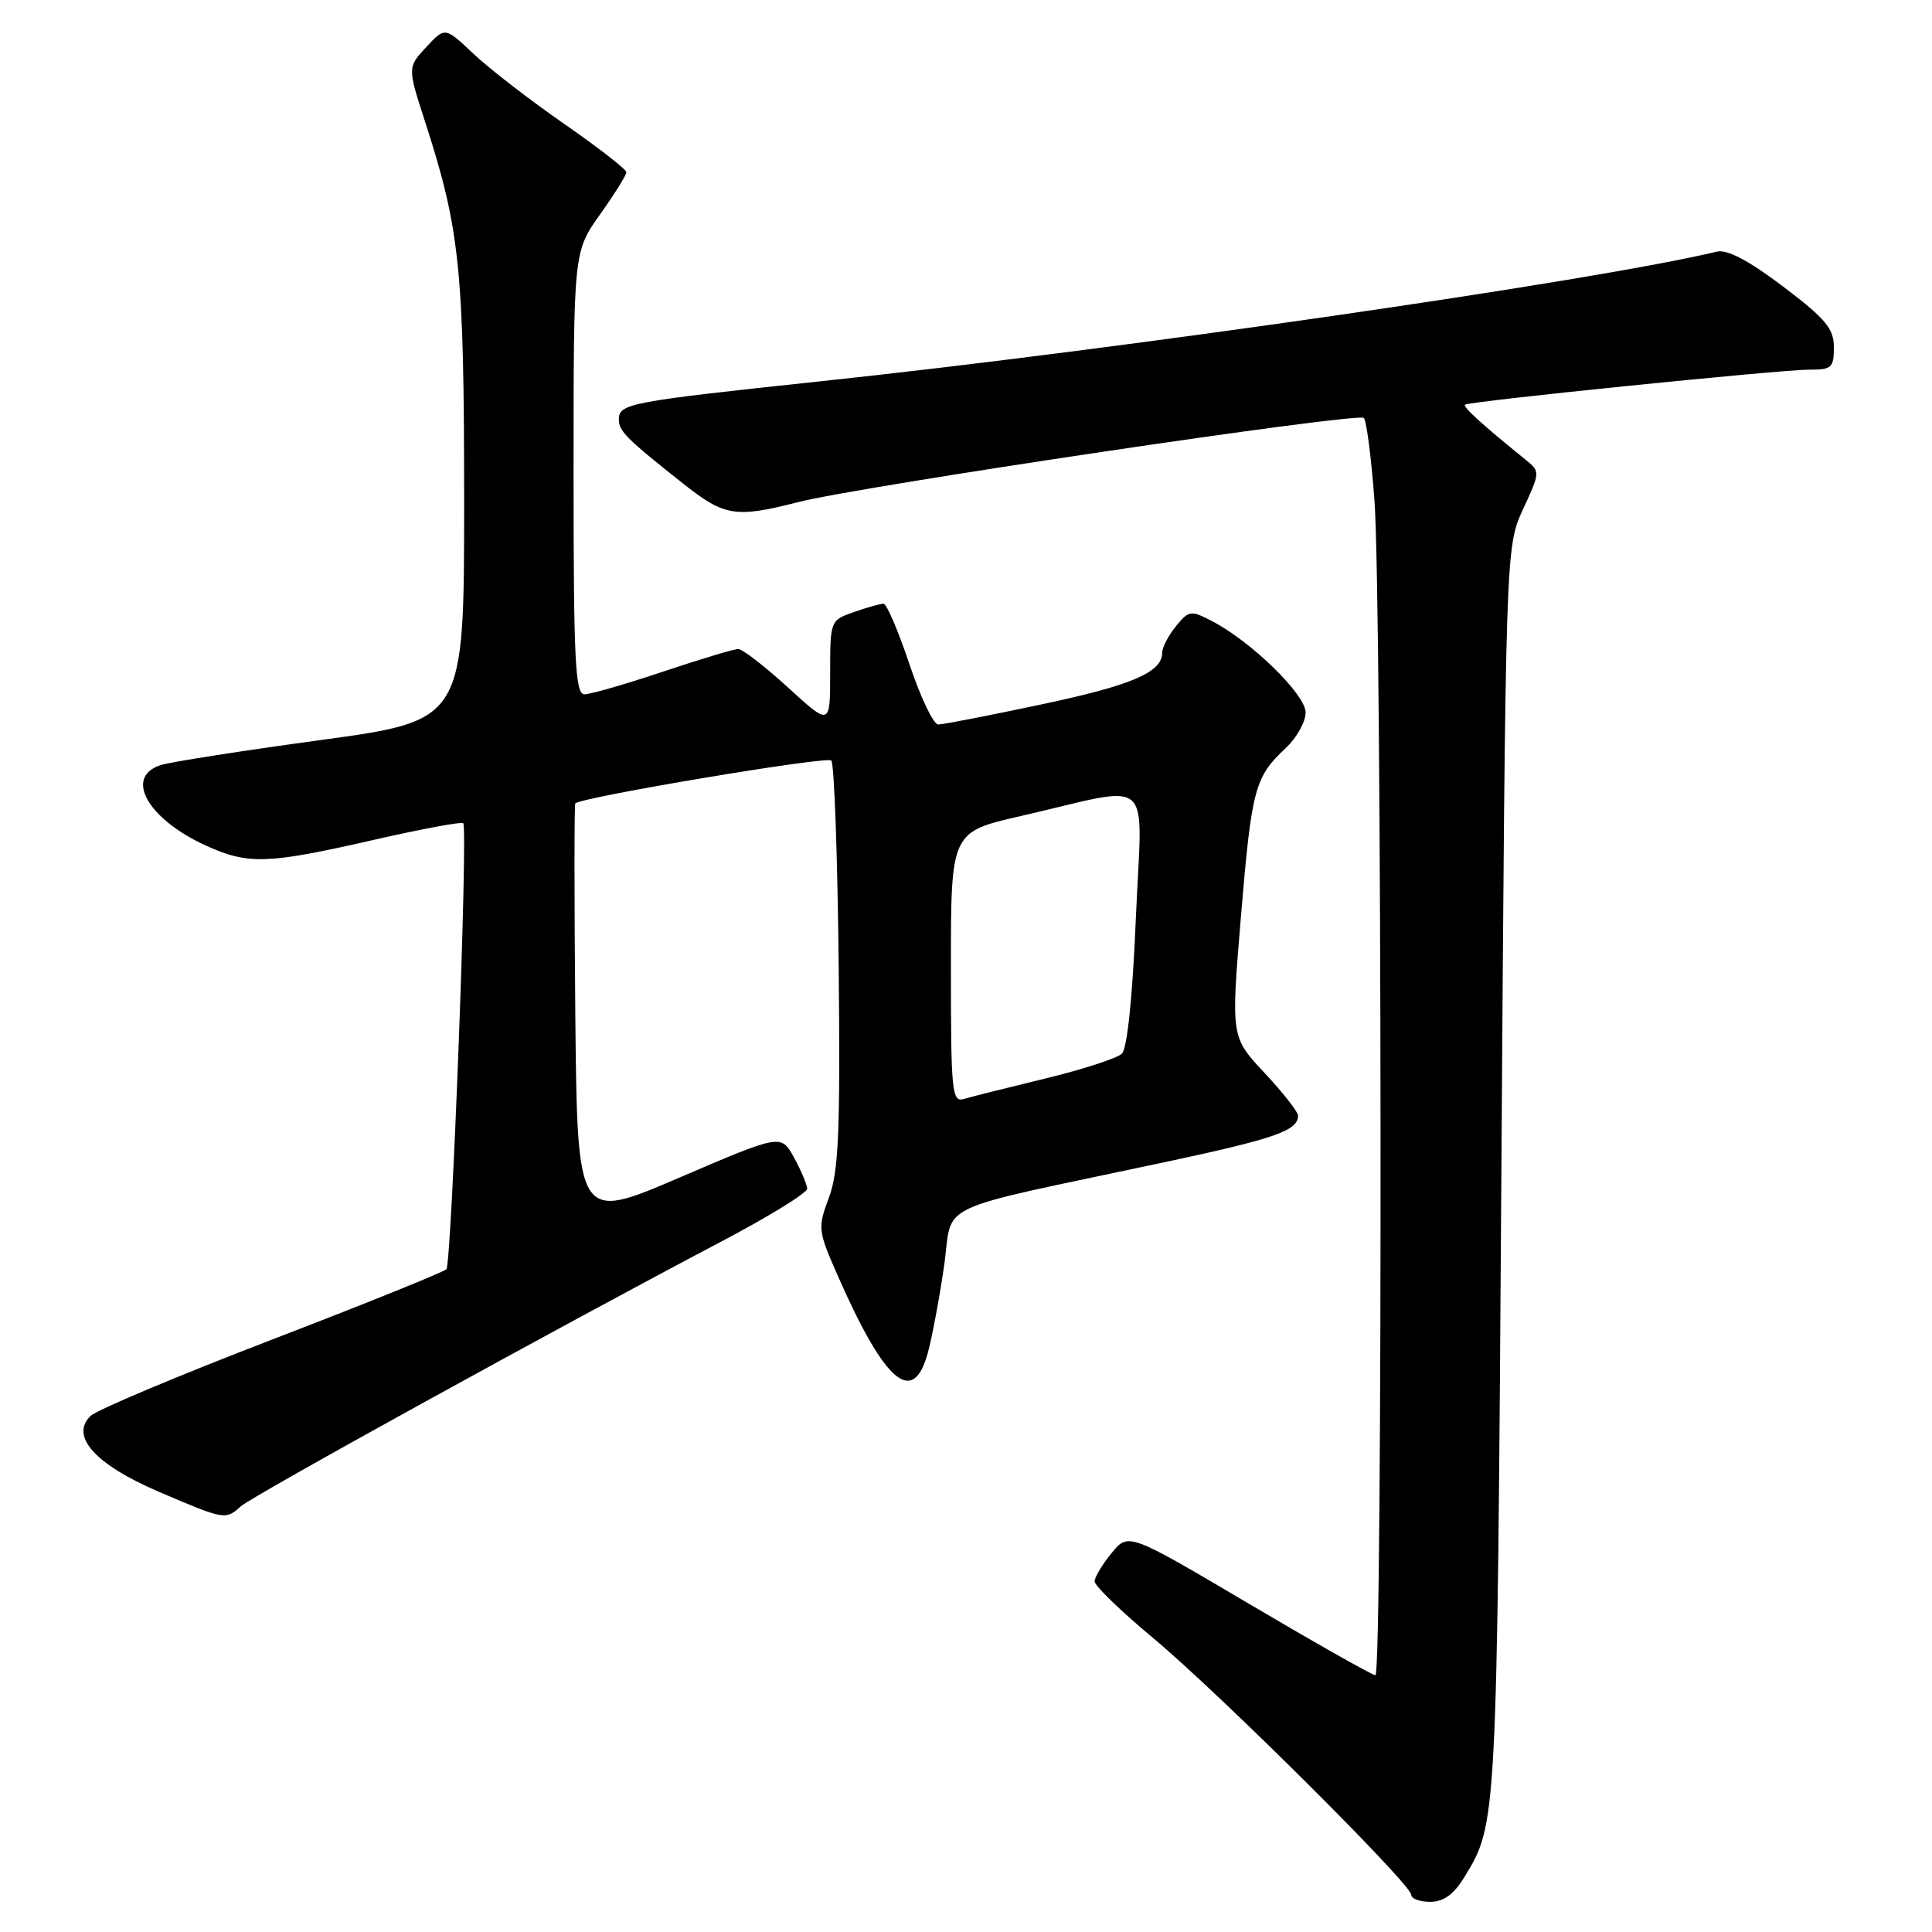 <?xml version="1.0" encoding="UTF-8" standalone="no"?>
<!DOCTYPE svg PUBLIC "-//W3C//DTD SVG 1.1//EN" "http://www.w3.org/Graphics/SVG/1.1/DTD/svg11.dtd" >
<svg xmlns="http://www.w3.org/2000/svg" xmlns:xlink="http://www.w3.org/1999/xlink" version="1.1" viewBox="0 0 256 256">
 <g >
 <path fill="currentColor"
d=" M 194.02 248.75 C 198.37 241.66 198.36 241.84 198.94 155.50 C 199.50 72.50 199.50 72.50 201.80 67.50 C 204.11 62.50 204.11 62.50 202.08 60.86 C 196.36 56.23 193.79 53.89 194.12 53.62 C 194.70 53.17 236.06 48.97 239.75 48.98 C 242.69 49.00 243.00 48.72 243.00 46.03 C 243.00 43.54 241.92 42.25 236.26 37.96 C 231.73 34.53 228.86 33.02 227.51 33.34 C 211.22 37.24 148.67 46.28 108.57 50.54 C 83.38 53.22 82.00 53.48 82.00 55.57 C 82.00 57.13 82.97 58.10 90.48 64.05 C 96.00 68.43 97.45 68.66 105.77 66.53 C 113.96 64.43 179.95 54.61 180.71 55.38 C 181.07 55.73 181.70 60.63 182.12 66.26 C 183.12 79.55 183.23 222.01 182.25 221.98 C 181.84 221.97 174.30 217.71 165.51 212.52 C 149.52 203.07 149.52 203.07 147.30 205.78 C 146.07 207.28 145.06 208.96 145.04 209.53 C 145.02 210.10 148.49 213.46 152.75 217.01 C 161.47 224.27 187.00 249.67 187.00 251.08 C 187.00 251.59 188.13 252.00 189.51 252.00 C 191.28 252.00 192.63 251.03 194.02 248.75 Z  M 31.92 199.59 C 33.48 198.19 73.86 175.94 95.75 164.42 C 101.94 161.16 106.98 158.05 106.96 157.50 C 106.93 156.95 106.15 155.10 105.21 153.38 C 103.50 150.26 103.50 150.26 90.00 156.05 C 76.50 161.85 76.50 161.85 76.23 134.27 C 76.09 119.11 76.09 106.59 76.23 106.45 C 77.14 105.61 109.57 100.17 110.15 100.77 C 110.54 101.17 110.98 113.42 111.13 128.00 C 111.35 149.98 111.13 155.21 109.84 158.68 C 108.33 162.73 108.37 163.06 111.07 169.18 C 117.27 183.23 120.97 186.39 122.93 179.30 C 123.49 177.27 124.46 172.12 125.08 167.86 C 126.37 159.04 122.86 160.70 154.50 153.96 C 168.96 150.87 172.00 149.81 172.00 147.83 C 172.00 147.33 170.00 144.77 167.55 142.16 C 163.10 137.40 163.10 137.40 164.44 121.33 C 165.86 104.43 166.25 102.97 170.41 99.08 C 171.83 97.74 173.00 95.64 173.00 94.41 C 173.00 92.02 165.80 84.99 160.56 82.28 C 157.79 80.84 157.52 80.88 155.81 82.99 C 154.81 84.22 154.00 85.78 154.00 86.46 C 154.00 89.08 150.04 90.79 137.99 93.34 C 131.11 94.80 124.96 96.00 124.32 96.00 C 123.69 96.00 121.97 92.40 120.50 88.00 C 119.03 83.60 117.49 80.00 117.07 80.00 C 116.64 80.00 114.88 80.49 113.15 81.10 C 110.02 82.19 110.00 82.24 110.00 89.20 C 110.00 96.20 110.00 96.20 104.42 91.10 C 101.35 88.30 98.38 86.00 97.82 86.00 C 97.25 86.00 92.77 87.35 87.84 89.00 C 82.92 90.65 78.24 92.00 77.44 92.00 C 76.22 92.00 76.00 87.56 76.00 62.68 C 76.00 33.35 76.00 33.35 79.50 28.43 C 81.42 25.72 83.00 23.20 83.00 22.82 C 83.00 22.45 79.29 19.56 74.75 16.41 C 70.21 13.26 64.80 9.08 62.73 7.12 C 58.96 3.56 58.96 3.56 56.48 6.24 C 53.99 8.92 53.99 8.92 56.35 16.21 C 60.95 30.40 61.50 35.78 61.50 66.49 C 61.50 95.47 61.50 95.47 42.50 98.06 C 32.05 99.48 22.49 100.98 21.25 101.39 C 16.42 102.99 19.59 108.55 27.34 112.07 C 32.88 114.58 35.43 114.50 49.25 111.35 C 55.71 109.87 61.17 108.85 61.38 109.08 C 62.03 109.78 59.84 167.45 59.15 168.18 C 58.79 168.56 48.38 172.76 36.00 177.52 C 23.62 182.28 12.83 186.82 12.01 187.61 C 9.23 190.29 12.61 194.05 21.03 197.66 C 29.79 201.41 29.87 201.42 31.92 199.59 Z  M 126.00 128.19 C 126.00 110.25 126.00 110.25 135.25 108.13 C 153.28 104.00 151.33 102.28 150.51 121.60 C 150.07 132.12 149.37 138.92 148.65 139.62 C 148.02 140.23 143.45 141.71 138.50 142.91 C 133.55 144.11 128.71 145.32 127.75 145.61 C 126.13 146.10 126.00 144.81 126.00 128.19 Z "/>
</g>
</svg>